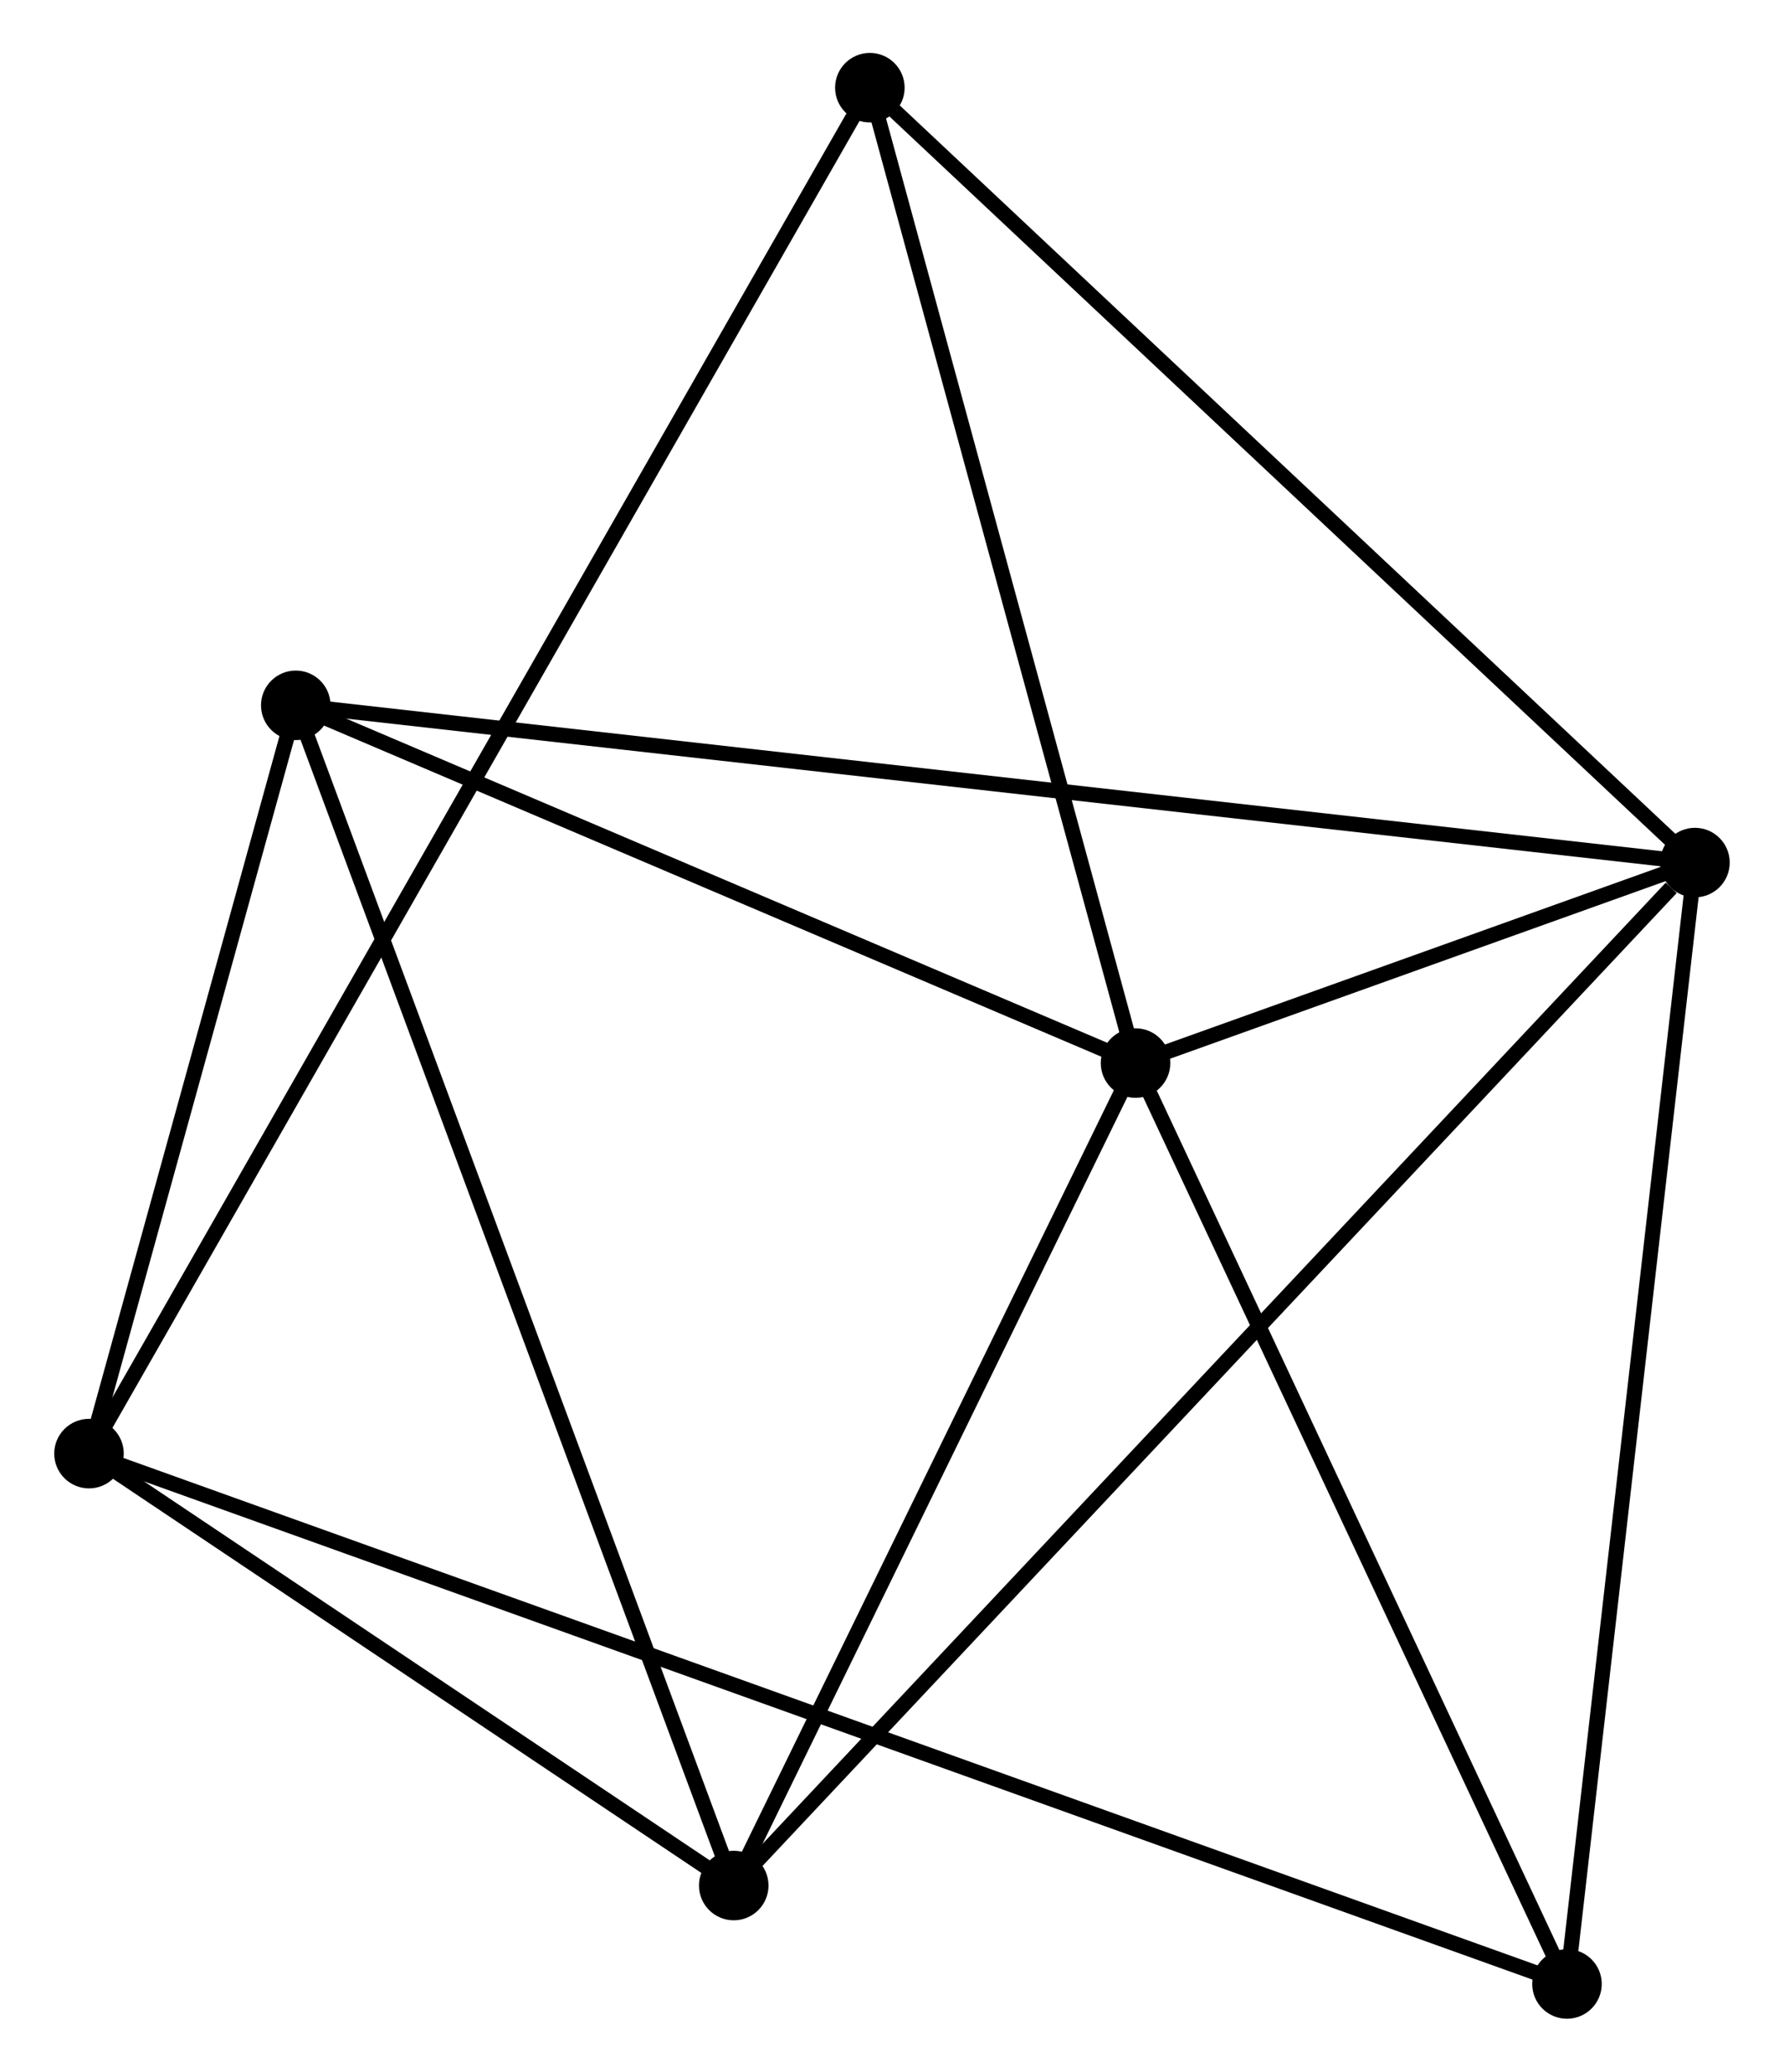 <?xml version="1.0" encoding="UTF-8" standalone="no"?>
<!DOCTYPE svg PUBLIC "-//W3C//DTD SVG 1.1//EN"
 "http://www.w3.org/Graphics/SVG/1.1/DTD/svg11.dtd">
<!-- Generated by graphviz version 2.36.0 (20140111.2315)
 -->
<!-- Title: %3 Pages: 1 -->
<svg width="118pt" height="137pt"
 viewBox="0.00 0.00 117.85 137.03" xmlns="http://www.w3.org/2000/svg" xmlns:xlink="http://www.w3.org/1999/xlink">
<g id="graph0" class="graph" transform="scale(1 1) rotate(0) translate(4 133.029)">
<title>%3</title>
<!-- 0 -->
<g id="node1" class="node"><title>0</title>
<ellipse fill="black" stroke="black" cx="71.037" cy="-62.712" rx="1.8" ry="1.8"/>
</g>
<!-- 1 -->
<g id="node2" class="node"><title>1</title>
<ellipse fill="black" stroke="black" cx="108.047" cy="-75.974" rx="1.8" ry="1.8"/>
</g>
<!-- 0&#45;&#45;1 -->
<g id="edge1" class="edge"><title>0&#45;&#45;1</title>
<path fill="none" stroke="black" d="M73.027,-63.425C79.513,-65.75 99.986,-73.086 106.225,-75.321"/>
</g>
<!-- 3 -->
<g id="node3" class="node"><title>3</title>
<ellipse fill="black" stroke="black" cx="44.455" cy="-8.311" rx="1.8" ry="1.8"/>
</g>
<!-- 0&#45;&#45;3 -->
<g id="edge2" class="edge"><title>0&#45;&#45;3</title>
<path fill="none" stroke="black" d="M70.153,-60.903C66.117,-52.643 49.468,-18.572 45.37,-10.184"/>
</g>
<!-- 4 -->
<g id="node4" class="node"><title>4</title>
<ellipse fill="black" stroke="black" cx="15.48" cy="-86.375" rx="1.8" ry="1.8"/>
</g>
<!-- 0&#45;&#45;4 -->
<g id="edge3" class="edge"><title>0&#45;&#45;4</title>
<path fill="none" stroke="black" d="M69.189,-63.5C60.754,-67.092 25.959,-81.912 17.393,-85.56"/>
</g>
<!-- 5 -->
<g id="node5" class="node"><title>5</title>
<ellipse fill="black" stroke="black" cx="99.58" cy="-1.8" rx="1.8" ry="1.8"/>
</g>
<!-- 0&#45;&#45;5 -->
<g id="edge4" class="edge"><title>0&#45;&#45;5</title>
<path fill="none" stroke="black" d="M71.86,-60.955C76.028,-52.06 94.76,-12.087 98.807,-3.449"/>
</g>
<!-- 6 -->
<g id="node6" class="node"><title>6</title>
<ellipse fill="black" stroke="black" cx="53.46" cy="-127.229" rx="1.8" ry="1.8"/>
</g>
<!-- 0&#45;&#45;6 -->
<g id="edge5" class="edge"><title>0&#45;&#45;6</title>
<path fill="none" stroke="black" d="M70.53,-64.574C67.963,-73.995 56.428,-116.334 53.935,-125.483"/>
</g>
<!-- 1&#45;&#45;3 -->
<g id="edge6" class="edge"><title>1&#45;&#45;3</title>
<path fill="none" stroke="black" d="M106.475,-74.302C97.601,-64.859 53.874,-18.334 45.754,-9.693"/>
</g>
<!-- 1&#45;&#45;4 -->
<g id="edge7" class="edge"><title>1&#45;&#45;4</title>
<path fill="none" stroke="black" d="M106.114,-76.192C94.067,-77.545 29.419,-84.809 17.403,-86.159"/>
</g>
<!-- 1&#45;&#45;5 -->
<g id="edge8" class="edge"><title>1&#45;&#45;5</title>
<path fill="none" stroke="black" d="M107.838,-74.141C106.677,-63.968 101.033,-14.534 99.813,-3.842"/>
</g>
<!-- 1&#45;&#45;6 -->
<g id="edge9" class="edge"><title>1&#45;&#45;6</title>
<path fill="none" stroke="black" d="M106.698,-77.241C99.211,-84.271 62.831,-118.43 54.962,-125.818"/>
</g>
<!-- 3&#45;&#45;4 -->
<g id="edge14" class="edge"><title>3&#45;&#45;4</title>
<path fill="none" stroke="black" d="M43.738,-10.241C39.73,-21.041 20.114,-73.889 16.172,-84.512"/>
</g>
<!-- 2 -->
<g id="node7" class="node"><title>2</title>
<ellipse fill="black" stroke="black" cx="1.8" cy="-36.88" rx="1.8" ry="1.8"/>
</g>
<!-- 2&#45;&#45;3 -->
<g id="edge10" class="edge"><title>2&#45;&#45;3</title>
<path fill="none" stroke="black" d="M3.633,-35.652C10.649,-30.953 35.754,-14.138 42.676,-9.502"/>
</g>
<!-- 2&#45;&#45;4 -->
<g id="edge11" class="edge"><title>2&#45;&#45;4</title>
<path fill="none" stroke="black" d="M2.388,-39.007C4.638,-47.148 12.69,-76.279 14.91,-84.311"/>
</g>
<!-- 2&#45;&#45;5 -->
<g id="edge12" class="edge"><title>2&#45;&#45;5</title>
<path fill="none" stroke="black" d="M3.497,-36.271C15.366,-32.013 85.815,-6.738 97.836,-2.426"/>
</g>
<!-- 2&#45;&#45;6 -->
<g id="edge13" class="edge"><title>2&#45;&#45;6</title>
<path fill="none" stroke="black" d="M2.697,-38.448C8.967,-49.414 46.187,-114.511 52.538,-125.618"/>
</g>
</g>
</svg>
